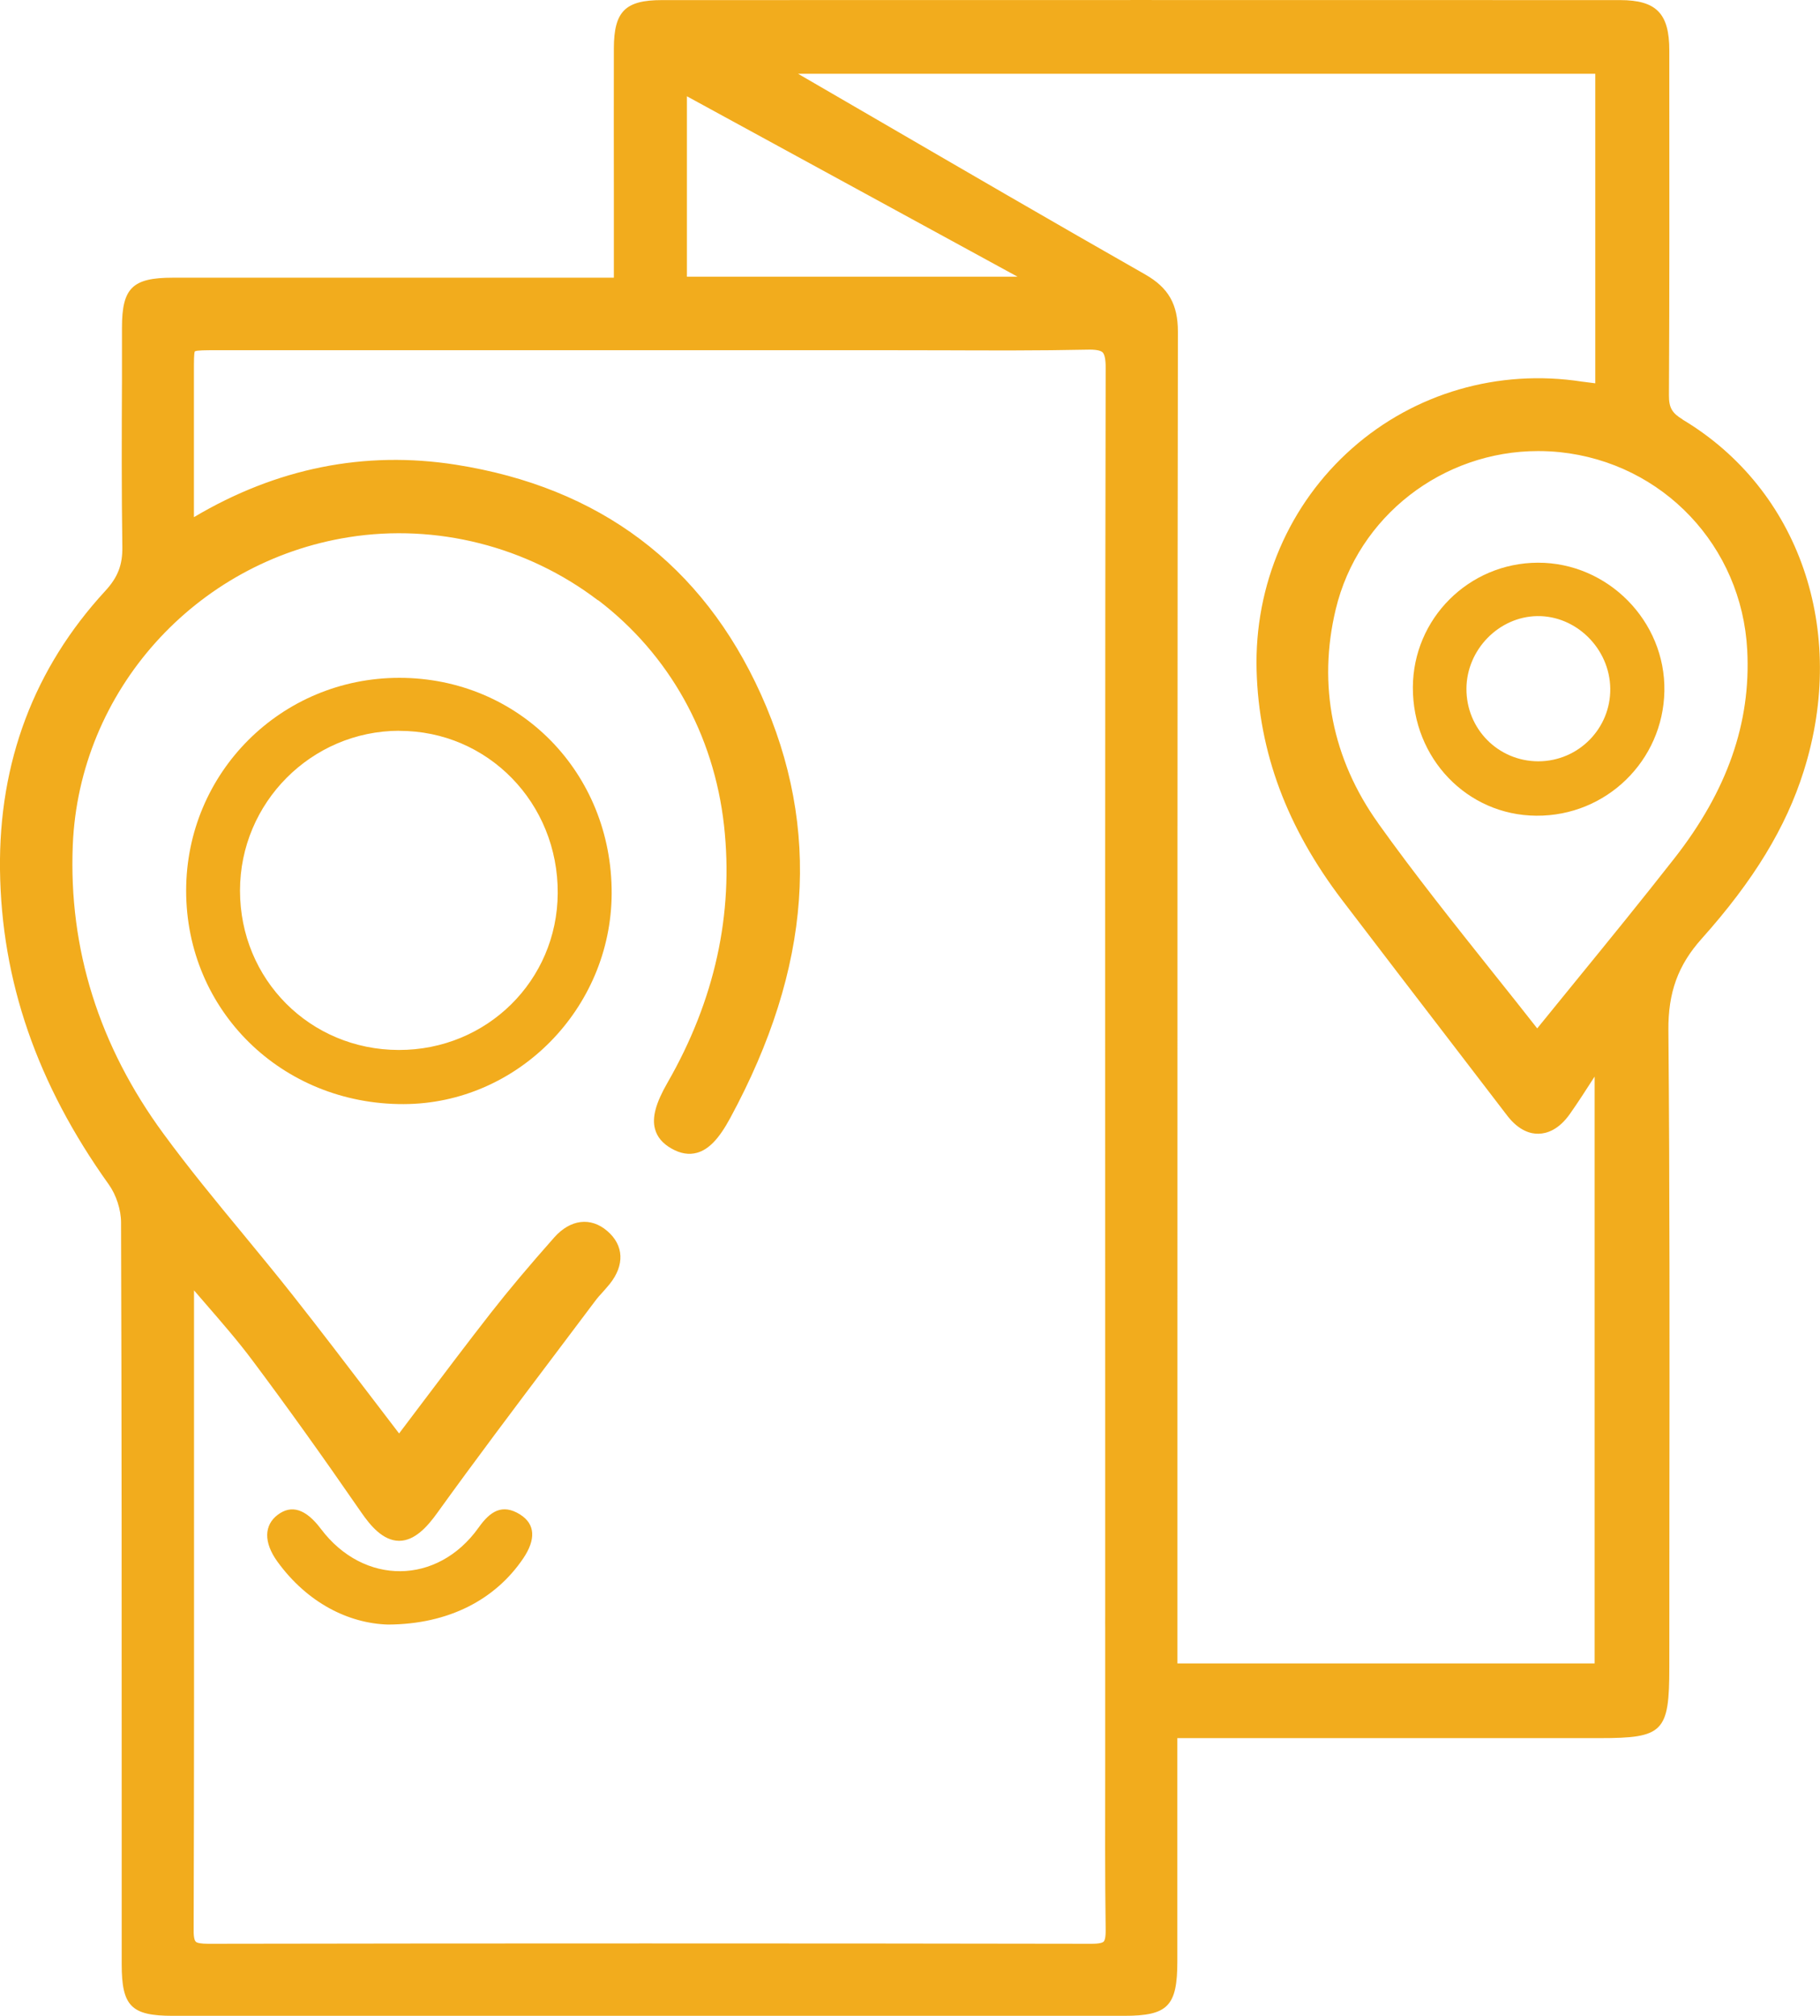<?xml version="1.0" encoding="UTF-8"?>
<svg id="Layer_1" xmlns="http://www.w3.org/2000/svg" version="1.1" viewBox="0 0 199.06 220.46">
  <!-- Generator: Adobe Illustrator 29.4.0, SVG Export Plug-In . SVG Version: 2.1.0 Build 152)  -->
  <defs>
    <style>
      .st0 {
        fill: #f2ac1d;
      }
    </style>
  </defs>
  <path class="st0" d="M184.03,45.87c-1.16-.7-1.5-1.29-1.49-2.65.06-11.25.05-22.68.04-33.74v-3.95c0-4.07-1.42-5.51-5.38-5.52-34.93-.01-69.87-.01-104.8,0-4.02,0-5.25,1.24-5.26,5.28-.01,5.31-.01,10.62,0,15.93v9.15s-14.18,0-14.18,0c-11.36,0-22.71,0-34.06,0-4.41,0-5.56,1.12-5.56,5.46v5.59c-.03,6.03-.05,12.26.04,18.39.03,1.97-.49,3.32-1.87,4.82C3.72,73.09-.14,83.35,0,95.11c.15,12.17,4.04,23.43,11.89,34.42.82,1.14,1.35,2.78,1.35,4.17.07,21.35.07,43.06.07,64.06v17.05c0,4.6,1.04,5.65,5.59,5.65,18.63,0,37.26,0,55.89,0,16.05,0,32.11,0,48.16,0,4.79,0,5.82-1.06,5.82-5.96v-24.41s46.17,0,46.17,0c7,0,7.64-.65,7.64-7.77,0-5.94,0-11.88.01-17.81.02-16.98.04-34.55-.11-51.82-.04-4.14,1.05-7.14,3.64-10.03,5.67-6.34,9.22-12.16,11.16-18.33,4.85-15.36-.48-30.81-13.26-38.45ZM75.13,30.25V10.53l36.16,19.73h-36.16ZM128.78,177.26v-4.24c0-1.12,0-2.24,0-3.36v-16.54c0-36.7,0-86.96.05-116.86,0-2.98-1.03-4.79-3.57-6.24-10-5.69-20.12-11.58-29.91-17.27l-8.06-4.68h87.19v33.85c-.5-.06-1-.12-1.49-.19-9.11-1.4-18.26,1.26-25.09,7.29-6.91,6.1-10.72,14.96-10.46,24.32.25,8.96,3.32,17.18,9.38,25.13,4.05,5.31,8.12,10.62,12.19,15.92l5.84,7.62c1.28,1.67,2.59,2.01,3.44,1.98.88-.02,2.19-.41,3.44-2.2.9-1.28,1.73-2.58,2.68-4.05v64.18h-45.63v-3.63c0-.27,0-.54,0-.81v-.23ZM65.41,65.63c7.78,5.93,12.67,14.69,13.78,24.65,1.07,9.66-1.01,19.13-6.19,28.14-1.28,2.23-1.7,3.79-1.36,5.05.24.89.83,1.59,1.82,2.15.97.55,1.9.7,2.79.45,1.29-.37,2.4-1.54,3.62-3.8,8.91-16.46,10-31.62,3.35-46.35-6.41-14.18-17.64-22.63-33.38-25.1-9.96-1.56-19.59.37-28.63,5.74v-10.31c0-1.92,0-3.85,0-5.78,0-.92,0-1.87.1-2.04.22-.13,1.24-.13,2.23-.13h73.62c2.02,0,4.05,0,6.07.01,5.13.02,10.44.04,15.66-.07.92-.03,1.49.08,1.71.3.22.22.34.8.33,1.72-.07,29.86-.06,80.62-.05,117.68v16.33c0,.71,0,1.42,0,2.13v.36c0,.42-.01.84,0,1.27,0,1.46,0,2.91,0,4.37v4.47c0,2.12,0,4.24,0,6.36-.01,5.85-.03,11.91.05,17.86.01.89-.13,1.17-.22,1.25-.11.11-.42.24-1.32.24h-.02c-15.91-.03-32.21-.04-48.78-.04s-31.7.01-47.81.04h-.01c-.75,0-1.21-.08-1.36-.23-.09-.09-.24-.37-.23-1.23.05-16.87.05-34.01.04-50.6v-19.3s0-.07,0-.1c.41.47.81.94,1.21,1.4,1.86,2.15,3.62,4.17,5.2,6.29,3.66,4.89,7.44,10.16,11.88,16.59.99,1.44,2.36,3.09,4.12,3.11h.03c1.75,0,3.15-1.64,4.17-3.06,4.14-5.75,8.48-11.51,12.68-17.08,1.53-2.02,3.05-4.05,4.57-6.07.26-.35.55-.68.85-1,.25-.29.51-.57.75-.87,1.66-2.07,1.56-4.24-.26-5.8-1.81-1.56-4.03-1.29-5.8.7-2.79,3.15-4.99,5.77-6.94,8.26-2.6,3.33-5.17,6.74-7.66,10.04-.79,1.05-1.58,2.09-2.37,3.14-.99-1.29-1.98-2.59-2.97-3.89-2.81-3.68-5.71-7.49-8.64-11.2-1.8-2.28-3.68-4.56-5.49-6.76-2.92-3.53-5.93-7.19-8.67-10.93-7.05-9.6-10.38-20.22-9.92-31.56.69-16.84,13.38-31.01,30.19-33.68,9.57-1.52,19.51,1,27.26,6.91ZM150.73,90.02c-5.01-7.01-6.62-15.1-4.64-23.37,2.44-10.21,11.72-17.32,22.14-17.32.79,0,1.58.04,2.38.12,11.28,1.18,19.9,10.28,20.49,21.65.42,7.95-2.19,15.4-7.98,22.79-3.54,4.52-7.09,8.88-10.85,13.49-1.37,1.69-2.75,3.38-4.14,5.09-1.61-2.06-3.24-4.1-4.86-6.13-4.21-5.29-8.57-10.75-12.54-16.31Z"/>
  <path class="st0" d="M44.15,120.75c12.43-.03,22.7-10.43,22.75-23.03.05-13.23-10.14-23.58-23.22-23.59-12.93,0-23.32,10.37-23.32,23.28,0,13.11,10.46,23.38,23.79,23.34ZM43.66,79.93c9.68-.02,17.4,7.88,17.34,17.76-.05,9.56-7.76,17.16-17.39,17.14-9.7-.02-17.36-7.7-17.36-17.43,0-9.62,7.81-17.46,17.41-17.48Z"/>
  <path class="st0" d="M56.9,165.64c-2-1.26-3.33-.3-4.55,1.42-4.5,6.32-12.57,6.36-17.25.15-1.64-2.18-3.21-2.69-4.73-1.54-1.48,1.12-1.56,2.99-.04,5.1,3.29,4.55,7.82,6.77,12.1,6.9,6.68-.03,11.76-2.75,14.8-7.24,1.39-2.06,1.32-3.74-.32-4.78Z"/>
  <path class="st0" d="M182.04,75.58c.14-7.65-6.2-14.07-13.85-14.04-7.54.03-13.63,6.11-13.66,13.63-.03,7.77,5.94,13.99,13.5,14.04,7.64.06,13.87-6.01,14.01-13.63ZM168.26,83.26c-4.39,0-7.9-3.54-7.87-7.96.03-4.25,3.54-7.85,7.73-7.92,4.27-.07,7.94,3.56,8,7.91.06,4.38-3.48,7.96-7.86,7.97Z"/>
</svg>